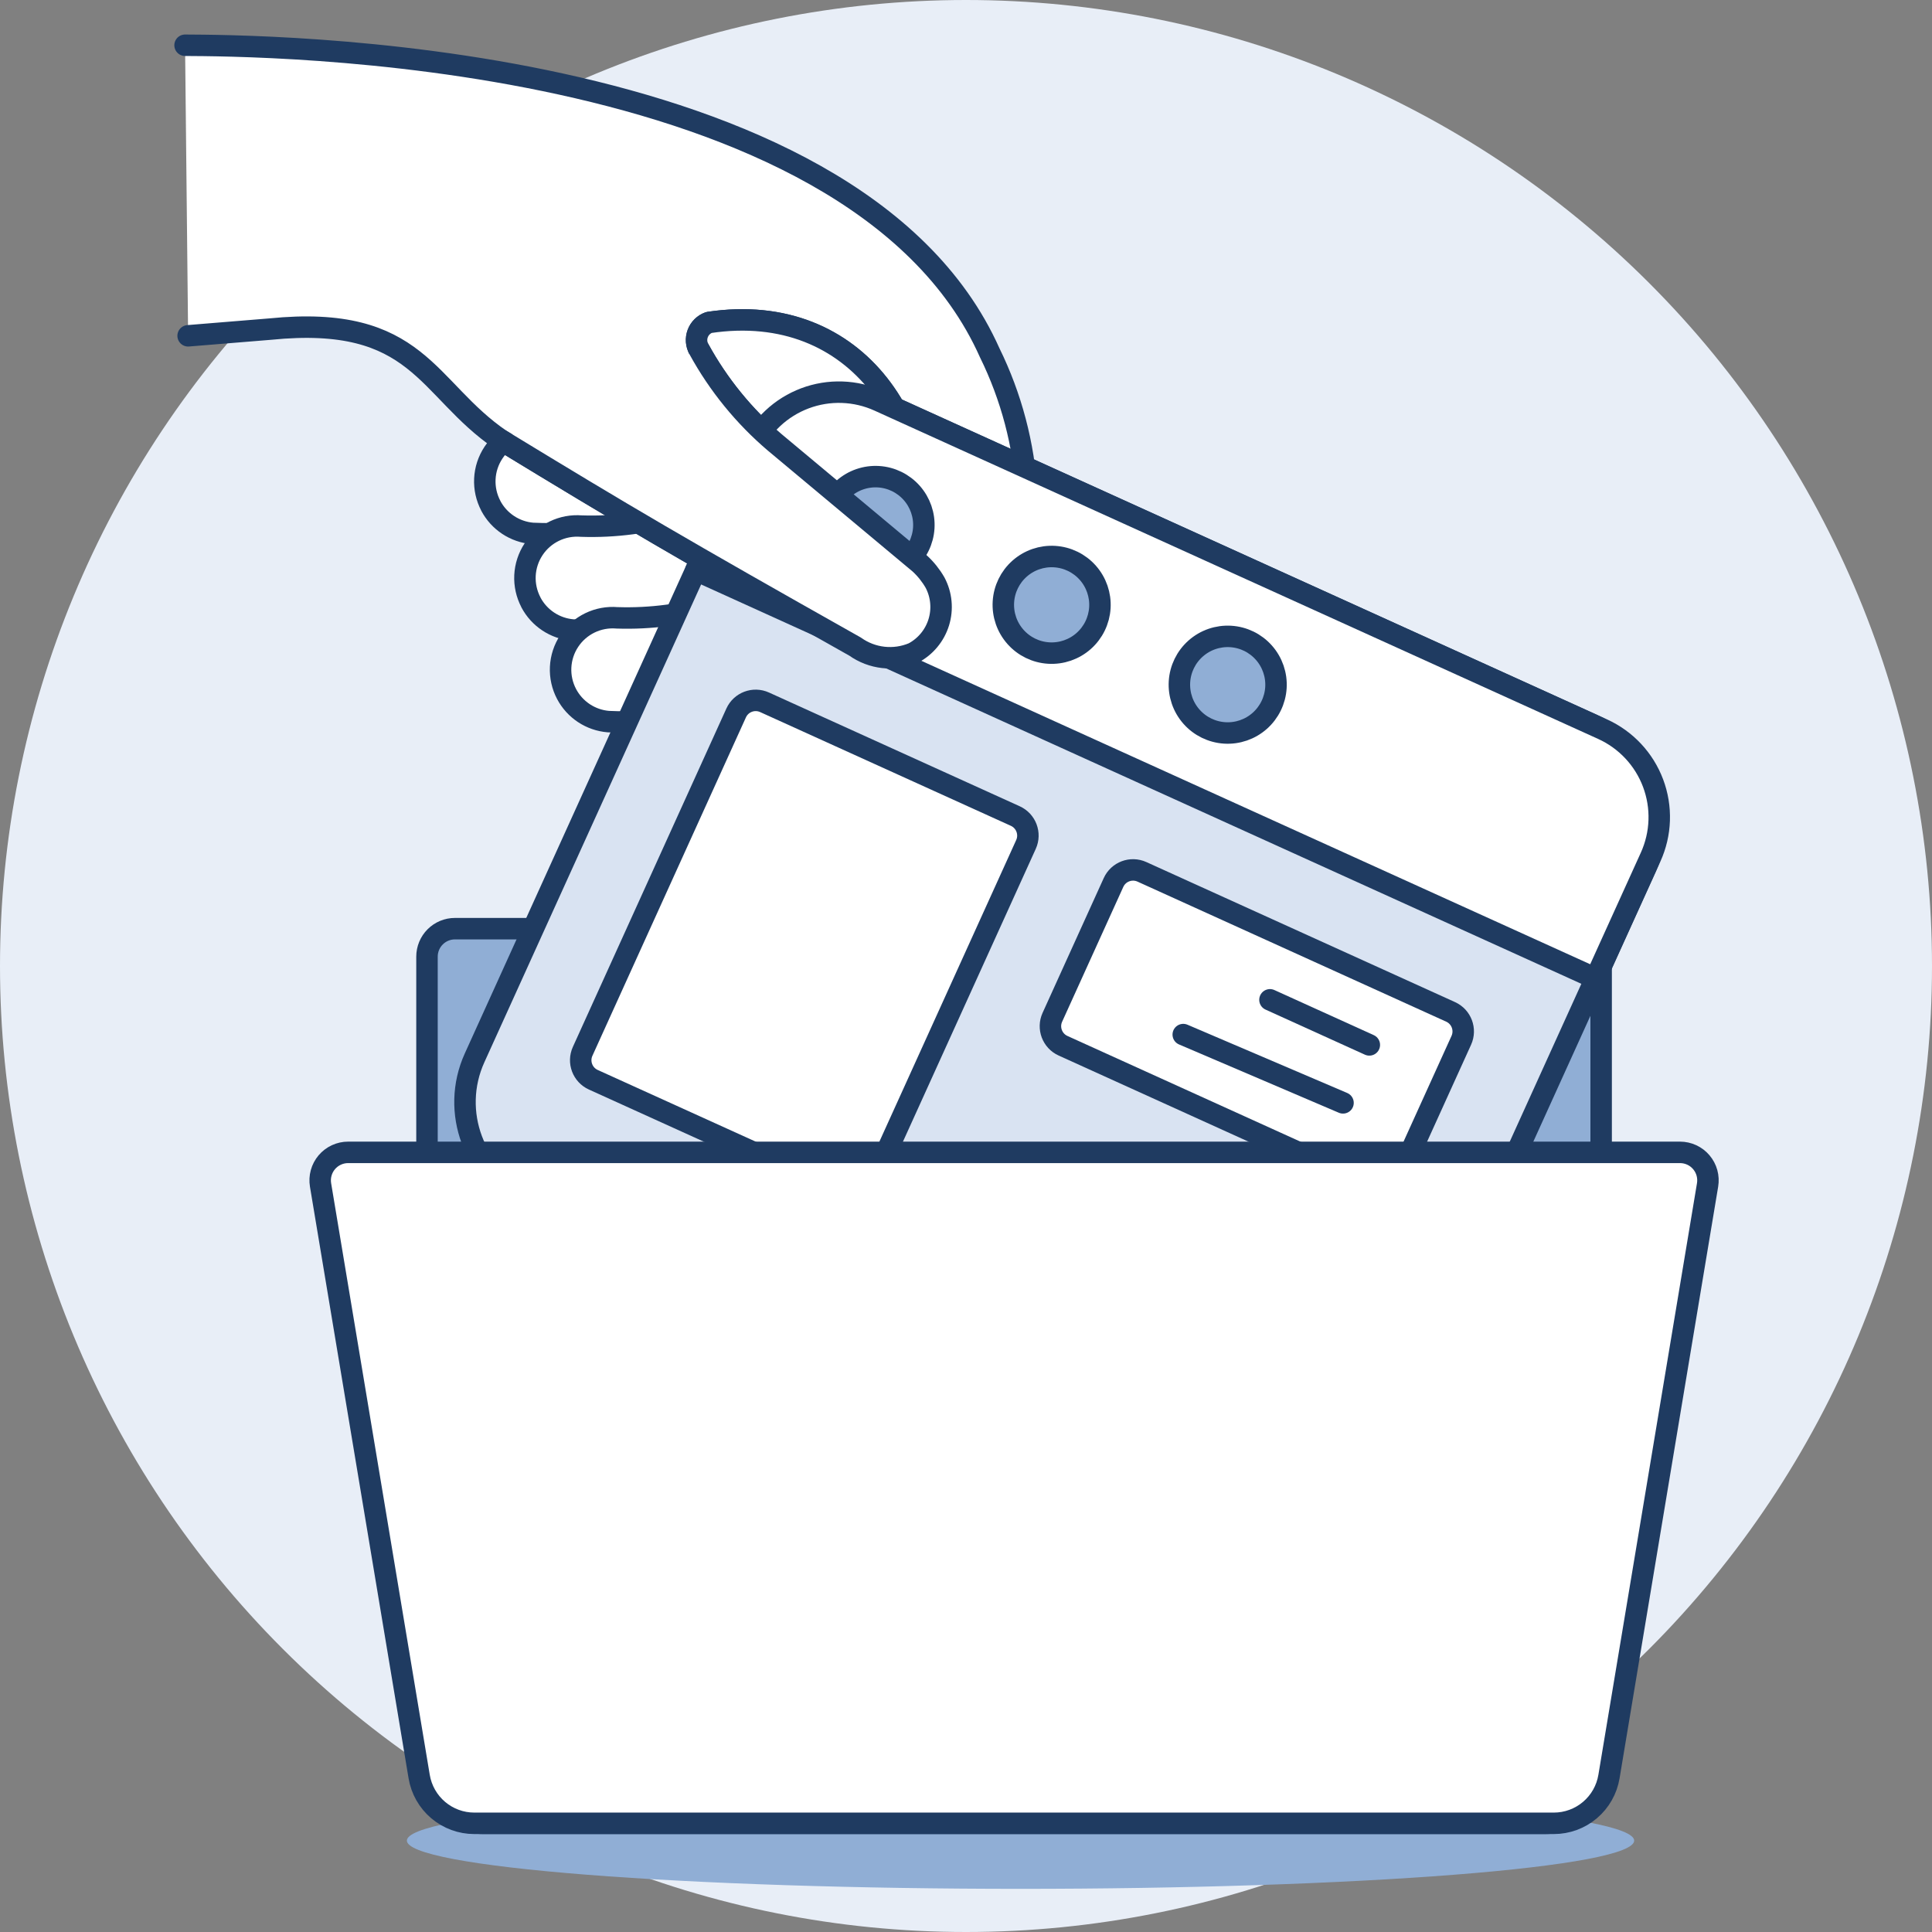 <svg width="180" height="180" viewBox="0 0 180 180" fill="none" xmlns="http://www.w3.org/2000/svg">
<rect x="0" y="0" width="180" height="180" fill="#808080" stroke="none"/>
<g clip-path="url(#clip0_325_21644)">
<path d="M0 90C0 113.869 9.482 136.761 26.36 153.64C43.239 170.518 66.13 180 90 180C113.869 180 136.761 170.518 153.64 153.64C170.518 136.761 180 113.869 180 90C180 66.13 170.518 43.239 153.64 26.36C136.761 9.482 113.869 0 90 0C66.13 0 43.239 9.482 26.36 26.36C9.482 43.239 0 66.13 0 90Z" fill="#E8EEF7"/>
<path d="M45.729 47.129C46.109 47.847 46.664 48.459 47.343 48.908C48.022 49.356 48.802 49.627 49.612 49.696C58.247 50.072 66.757 47.537 73.777 42.496C74.304 42.123 74.751 41.649 75.093 41.101C75.434 40.553 75.662 39.943 75.765 39.306C75.867 38.669 75.841 38.018 75.689 37.391C75.537 36.764 75.261 36.173 74.877 35.654C74.494 35.135 74.011 34.698 73.457 34.368C72.902 34.038 72.287 33.822 71.648 33.732C71.009 33.642 70.359 33.681 69.735 33.846C69.111 34.011 68.526 34.299 68.015 34.693C62.897 38.354 56.714 40.225 50.425 40.016C49.557 39.944 48.686 40.106 47.902 40.486C47.119 40.866 46.452 41.45 45.972 42.176C45.492 42.903 45.215 43.745 45.173 44.615C45.13 45.484 45.322 46.349 45.729 47.12V47.129Z" fill="white" stroke="#1F3B61" stroke-width="2" stroke-linecap="round" stroke-linejoin="round"/>
<path d="M49.468 56.129C49.849 56.848 50.404 57.46 51.082 57.908C51.761 58.357 52.541 58.628 53.352 58.696C61.986 59.072 70.497 56.536 77.517 51.496C78.535 50.725 79.209 49.584 79.391 48.321C79.573 47.057 79.25 45.772 78.491 44.745C77.733 43.718 76.6 43.032 75.338 42.835C74.076 42.638 72.788 42.946 71.752 43.693C66.635 47.355 60.453 49.226 54.164 49.016C53.296 48.944 52.425 49.106 51.642 49.486C50.858 49.866 50.191 50.45 49.711 51.176C49.231 51.903 48.955 52.745 48.912 53.615C48.87 54.484 49.062 55.349 49.468 56.12V56.129Z" fill="white" stroke="#1F3B61" stroke-width="2" stroke-linecap="round" stroke-linejoin="round"/>
<path d="M52.789 64.663C53.17 65.382 53.724 65.994 54.403 66.443C55.082 66.891 55.862 67.162 56.673 67.23C65.306 67.61 73.816 65.078 80.838 60.041C81.873 59.277 82.562 58.133 82.753 56.86C82.945 55.588 82.623 54.291 81.858 53.256C81.094 52.221 79.95 51.532 78.677 51.341C77.405 51.15 76.109 51.472 75.073 52.236C69.956 55.898 63.774 57.77 57.485 57.562C56.617 57.489 55.746 57.651 54.963 58.03C54.179 58.41 53.512 58.994 53.032 59.72C52.551 60.446 52.276 61.288 52.233 62.158C52.19 63.028 52.383 63.893 52.789 64.663Z" fill="white" stroke="#1F3B61" stroke-width="2" stroke-linecap="round" stroke-linejoin="round"/>
<path d="M17.242 4.216C23.481 4.255 79.454 4.275 92.209 32.868C94.223 36.967 95.4 41.426 95.67 45.984C95.941 50.543 95.3 55.11 93.784 59.418L91.733 64.688C91.308 65.785 90.499 66.691 89.456 67.236C88.412 67.78 87.206 67.926 86.063 67.646C84.92 67.366 83.918 66.679 83.245 65.714C82.571 64.749 82.272 63.571 82.404 62.401C82.629 60.286 84.728 56.864 85.7 52.502C87.667 40.066 80.046 27.941 66.055 30.04C65.816 30.124 65.598 30.26 65.417 30.438C65.236 30.616 65.096 30.831 65.007 31.068C64.918 31.306 64.882 31.56 64.901 31.813C64.92 32.066 64.995 32.312 65.12 32.533C66.927 35.833 69.322 38.776 72.187 41.215L85.7 52.502C84.842 55.48 83.823 58.409 82.647 61.276C81.598 61.133 80.589 60.778 79.681 60.233C63.225 50.976 58.426 48.15 46.665 40.988C39.663 36.218 39.051 29.261 25.153 30.663L17.527 31.286L17.242 4.216Z" fill="white"/>
<path d="M17.242 4.216C23.481 4.255 79.454 4.275 92.209 32.868C94.223 36.967 95.4 41.426 95.67 45.984C95.941 50.543 95.3 55.11 93.784 59.418L91.733 64.688C91.308 65.785 90.499 66.691 89.456 67.236C88.412 67.78 87.206 67.926 86.063 67.646C84.92 67.366 83.918 66.679 83.245 65.714C82.571 64.749 82.272 63.571 82.404 62.401C82.629 60.286 84.728 56.864 85.7 52.502C87.667 40.066 80.046 27.941 66.055 30.04C65.816 30.124 65.598 30.26 65.417 30.438C65.236 30.616 65.096 30.831 65.007 31.068C64.918 31.306 64.882 31.56 64.901 31.813C64.92 32.066 64.995 32.312 65.12 32.533C66.927 35.833 69.322 38.776 72.187 41.215L85.7 52.502C84.842 55.48 83.823 58.409 82.647 61.276C81.598 61.133 80.589 60.778 79.681 60.233C63.225 50.976 58.426 48.15 46.665 40.988C39.663 36.218 39.051 29.261 25.153 30.663L17.527 31.286" stroke="#1F3B61" stroke-width="2" stroke-linecap="round" stroke-linejoin="round"/>
<path d="M85.7 52.506L72.187 41.22C69.322 38.78 66.927 35.838 65.119 32.537C64.995 32.316 64.92 32.071 64.901 31.817C64.881 31.564 64.918 31.31 65.007 31.073C65.096 30.835 65.236 30.62 65.417 30.442C65.598 30.265 65.816 30.129 66.055 30.044C80.046 27.945 87.667 40.07 85.7 52.506Z" fill="white" stroke="#1F3B61" stroke-width="2" stroke-linecap="round" stroke-linejoin="round"/>
<path d="M37.908 171.486C37.908 172.076 39.387 172.66 42.26 173.205C45.133 173.751 49.345 174.246 54.654 174.663C59.963 175.08 66.265 175.411 73.202 175.637C80.138 175.863 87.573 175.979 95.081 175.979C102.589 175.979 110.023 175.863 116.96 175.637C123.896 175.411 130.199 175.08 135.508 174.663C140.817 174.246 145.028 173.751 147.901 173.205C150.774 172.66 152.253 172.076 152.253 171.486C152.253 170.896 150.774 170.312 147.901 169.767C145.028 169.221 140.817 168.726 135.508 168.309C130.199 167.892 123.896 167.561 116.96 167.335C110.023 167.109 102.589 166.993 95.081 166.993C87.573 166.993 80.138 167.109 73.202 167.335C66.265 167.561 59.963 167.892 54.654 168.309C49.345 168.726 45.133 169.221 42.26 169.767C39.387 170.312 37.908 170.896 37.908 171.486Z" fill="#90AED5"/>
<path d="M141.363 86.522L139.252 78.075C139.112 77.511 138.786 77.011 138.329 76.654C137.871 76.296 137.307 76.102 136.726 76.102H114.75C114.169 76.102 113.605 76.296 113.147 76.654C112.689 77.011 112.364 77.511 112.223 78.075L110.113 86.522H42.388C42.045 86.521 41.706 86.588 41.39 86.719C41.074 86.85 40.787 87.042 40.545 87.284C40.303 87.526 40.111 87.813 39.98 88.13C39.849 88.446 39.782 88.785 39.782 89.127V164.662C39.782 165.347 39.917 166.025 40.179 166.658C40.441 167.291 40.825 167.866 41.31 168.35C41.795 168.835 42.37 169.218 43.003 169.48C43.636 169.742 44.315 169.876 45 169.875H143.977C145.358 169.872 146.68 169.321 147.655 168.344C148.629 167.366 149.176 166.042 149.175 164.662V89.127C149.175 88.785 149.108 88.446 148.977 88.13C148.847 87.814 148.655 87.527 148.413 87.285C148.172 87.043 147.884 86.851 147.568 86.72C147.252 86.589 146.914 86.522 146.572 86.522H141.363Z" fill="#90AED5" stroke="#1F3B61" stroke-width="2" stroke-linecap="round" stroke-linejoin="round"/>
<path d="M49.193 111.79C44.163 109.508 41.936 103.582 44.218 98.552L69.543 42.728C71.825 37.699 77.752 35.471 82.781 37.753L148.399 67.521C153.428 69.803 155.656 75.73 153.374 80.76L128.048 136.584C125.767 141.613 119.84 143.841 114.81 141.559L49.193 111.79Z" fill="#D9E3F2" stroke="#1F3B61" stroke-width="2" stroke-linecap="round" stroke-linejoin="round"/>
<path d="M149.302 67.931L81.883 37.343C80.806 36.853 79.643 36.581 78.461 36.541C77.279 36.501 76.1 36.695 74.993 37.111C73.886 37.528 72.871 38.158 72.008 38.967C71.144 39.775 70.449 40.746 69.961 41.824L64.829 53.131L148.653 91.161L153.783 79.853C154.272 78.776 154.545 77.614 154.584 76.431C154.624 75.249 154.43 74.07 154.014 72.963C153.598 71.856 152.967 70.841 152.159 69.978C151.35 69.115 150.38 68.419 149.302 67.931Z" fill="white" stroke="#1F3B61" stroke-width="2" stroke-linecap="round" stroke-linejoin="round"/>
<path d="M77.079 48.634C77.007 49.826 77.41 50.998 78.202 51.892C78.993 52.786 80.107 53.329 81.299 53.402C82.491 53.474 83.663 53.071 84.557 52.279C85.451 51.488 85.994 50.373 86.067 49.182C86.139 47.99 85.736 46.818 84.944 45.924C84.153 45.03 83.039 44.487 81.847 44.414C80.655 44.341 79.483 44.745 78.589 45.537C77.695 46.328 77.152 47.442 77.079 48.634Z" fill="#90AED5" stroke="#1F3B61" stroke-width="2" stroke-linejoin="round"/>
<path d="M93.485 56.076C93.412 57.268 93.816 58.44 94.608 59.334C95.399 60.228 96.513 60.771 97.705 60.843C98.897 60.916 100.069 60.512 100.963 59.721C101.857 58.929 102.4 57.815 102.473 56.623C102.545 55.431 102.141 54.26 101.35 53.365C100.559 52.471 99.444 51.928 98.252 51.856C97.061 51.783 95.889 52.187 94.995 52.978C94.1 53.77 93.557 54.884 93.485 56.076Z" fill="#90AED5" stroke="#1F3B61" stroke-width="2" stroke-linejoin="round"/>
<path d="M109.888 63.517C109.816 64.709 110.219 65.881 111.011 66.775C111.802 67.669 112.916 68.212 114.108 68.285C115.3 68.358 116.472 67.954 117.366 67.162C118.26 66.371 118.803 65.257 118.876 64.065C118.949 62.873 118.545 61.701 117.753 60.807C116.962 59.913 115.848 59.37 114.656 59.297C113.464 59.224 112.292 59.628 111.398 60.42C110.504 61.211 109.961 62.325 109.888 63.517Z" fill="#90AED5" stroke="#1F3B61" stroke-width="2" stroke-linejoin="round"/>
<path d="M99.04 97.429C98.034 96.972 97.589 95.787 98.045 94.781L103.743 82.222C104.199 81.216 105.385 80.771 106.39 81.227L135.151 94.275C136.157 94.731 136.602 95.917 136.146 96.923L130.448 109.481C129.992 110.487 128.806 110.933 127.801 110.476L99.04 97.429Z" fill="white" stroke="#1F3B61" stroke-width="2" stroke-linecap="round" stroke-linejoin="round"/>
<path d="M118.32 93.151L127.577 97.351" stroke="#1F3B61" stroke-width="2" stroke-linecap="round" stroke-linejoin="round"/>
<path d="M110.241 96.39L125.126 102.751" stroke="#1F3B61" stroke-width="2" stroke-linecap="round" stroke-linejoin="round"/>
<path d="M55.278 100.598C54.272 100.142 53.827 98.957 54.283 97.951L68.585 66.426C69.041 65.42 70.226 64.975 71.232 65.431L94.593 76.029C95.599 76.486 96.045 77.671 95.588 78.677L81.287 110.202C80.83 111.208 79.645 111.653 78.639 111.197L55.278 100.598Z" fill="white" stroke="#1F3B61" stroke-width="2" stroke-linecap="round" stroke-linejoin="round"/>
<path d="M144.765 169.875H44.19C42.957 169.875 41.764 169.437 40.823 168.64C39.883 167.843 39.256 166.738 39.053 165.521L29.864 110.396C29.802 110.023 29.822 109.641 29.923 109.276C30.023 108.912 30.202 108.573 30.446 108.285C30.691 107.996 30.995 107.764 31.338 107.605C31.682 107.446 32.055 107.363 32.434 107.363H156.521C156.9 107.363 157.273 107.445 157.617 107.604C157.96 107.763 158.265 107.995 158.509 108.284C158.754 108.572 158.933 108.911 159.033 109.276C159.133 109.641 159.153 110.023 159.091 110.396L149.904 165.521C149.701 166.738 149.074 167.843 148.133 168.64C147.192 169.438 145.998 169.875 144.765 169.875Z" fill="white" stroke="#1F3B61" stroke-width="2" stroke-linecap="round" stroke-linejoin="round"/>
<path d="M65.12 32.537C66.927 35.838 69.322 38.78 72.187 41.22L85.7 52.506C86.259 53.022 86.736 53.62 87.115 54.279C87.414 54.843 87.598 55.46 87.657 56.095C87.717 56.73 87.651 57.371 87.463 57.98C87.275 58.59 86.969 59.156 86.561 59.647C86.154 60.138 85.655 60.544 85.091 60.842C84.211 61.214 83.251 61.353 82.302 61.249C81.354 61.144 80.448 60.798 79.67 60.244C63.225 50.978 58.423 48.15 46.665 40.988" fill="white"/>
<path d="M65.12 32.537C66.927 35.838 69.322 38.78 72.187 41.22L85.7 52.506C86.259 53.022 86.736 53.62 87.115 54.279C87.414 54.843 87.598 55.46 87.657 56.095C87.717 56.73 87.651 57.371 87.463 57.98C87.275 58.59 86.969 59.156 86.561 59.647C86.154 60.138 85.655 60.544 85.091 60.842C84.211 61.214 83.251 61.353 82.302 61.249C81.354 61.144 80.448 60.798 79.67 60.244C63.225 50.978 58.423 48.15 46.665 40.988" stroke="#1F3B61" stroke-width="2" stroke-linecap="round" stroke-linejoin="round"/>
</g>
<defs>
<clipPath id="clip0_325_21644">
<rect width="180" height="180" fill="white"/>
</clipPath>
</defs>
</svg>
